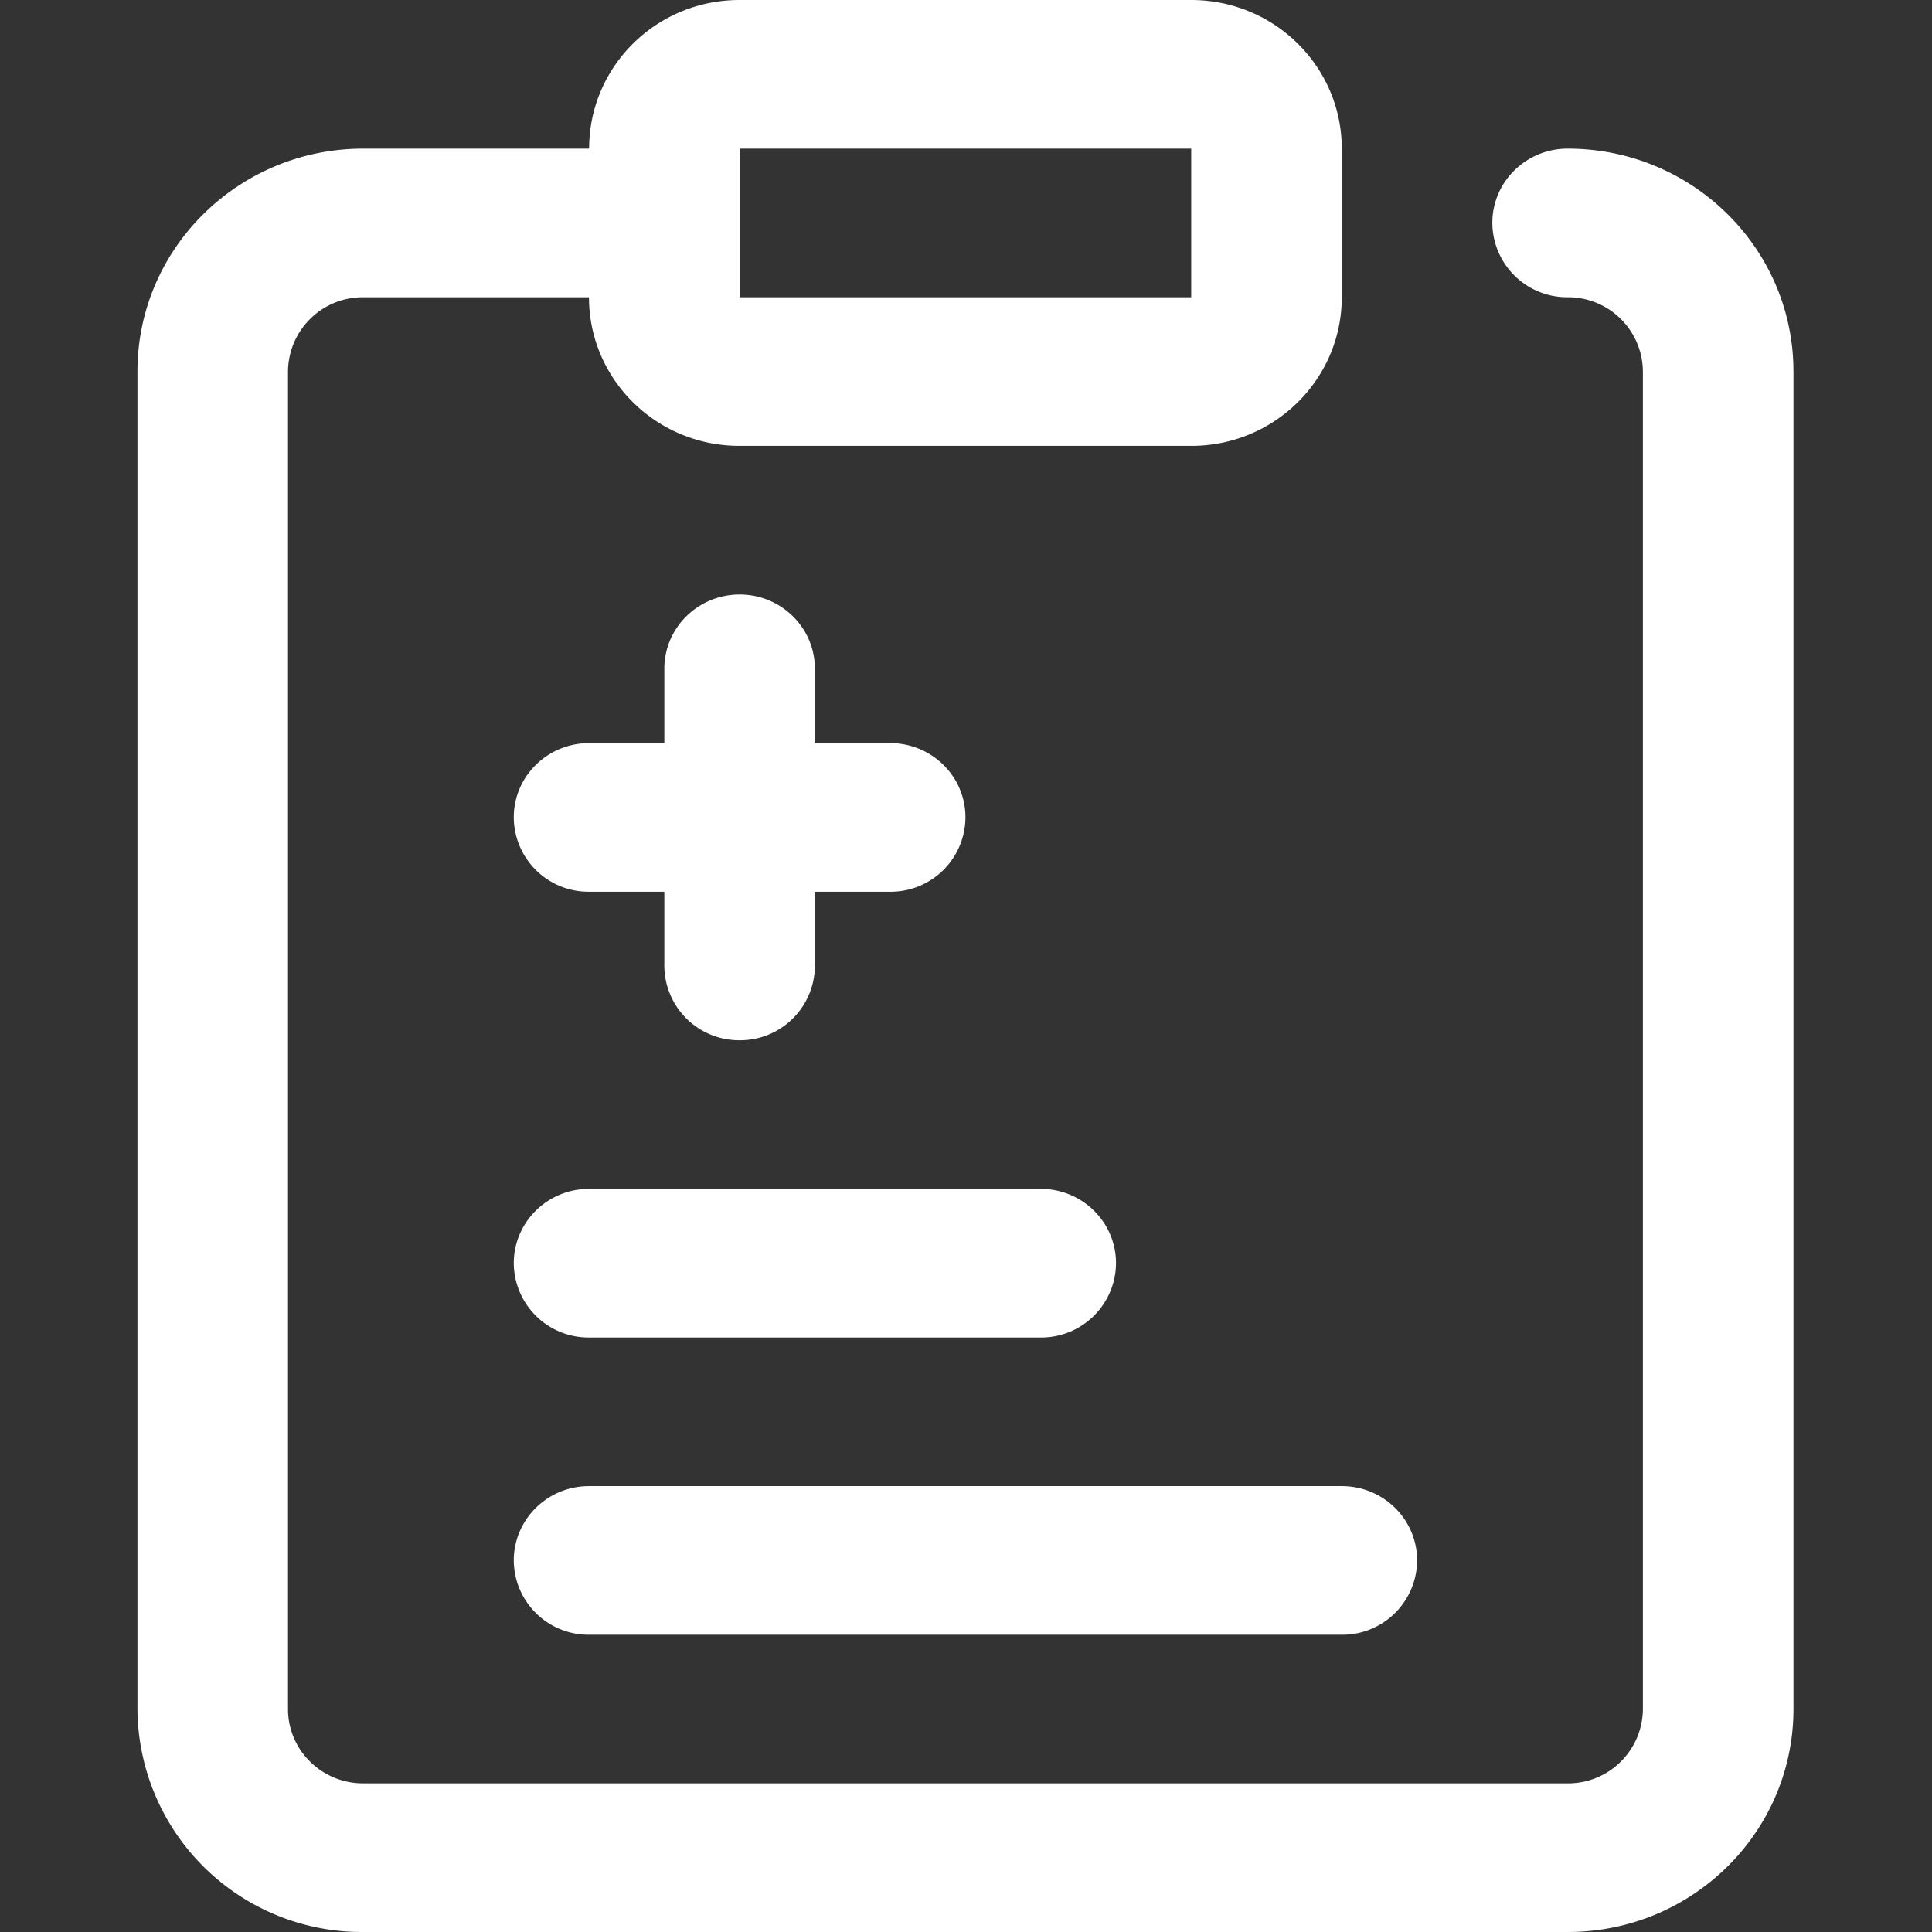<?xml version="1.0" standalone="no"?><!DOCTYPE svg PUBLIC "-//W3C//DTD SVG 1.1//EN" "http://www.w3.org/Graphics/SVG/1.1/DTD/svg11.dtd"><svg t="1680427734377" class="icon" viewBox="0 0 1024 1024" version="1.1" xmlns="http://www.w3.org/2000/svg" p-id="4158" xmlns:xlink="http://www.w3.org/1999/xlink" width="16" height="16"><rect x="0" y="0" width="1024" height="1024" fill="#333333" stroke="none"/><path d="M352.109 393.874v-39.424c0-21.723 17.847-39.351 39.936-39.351 21.943 0 39.863 17.554 39.863 39.351v39.424h39.936c21.943 0 39.863 17.554 39.863 39.351a39.643 39.643 0 0 1-39.863 39.424h-39.936V511.999a39.643 39.643 0 0 1-39.863 39.351A39.643 39.643 0 0 1 352.109 511.999v-39.351h-39.863a39.643 39.643 0 0 1-39.936-39.424c0-21.723 17.847-39.351 39.936-39.351h39.863z m-39.863-236.324H192.512a39.643 39.643 0 0 0-39.863 39.351v708.973c0 21.723 17.847 39.351 39.863 39.351h638.39a39.643 39.643 0 0 0 39.863-39.351V196.9a39.643 39.643 0 0 0-39.863-39.351 39.643 39.643 0 0 1-39.936-39.424c0-21.723 17.847-39.351 39.936-39.351 66.048 0 119.662 52.882 119.662 118.126v708.973c0 65.243-53.614 118.126-119.662 118.126H192.512A118.93 118.93 0 0 1 72.85 905.873V196.9C72.85 131.657 126.464 78.775 192.512 78.775h119.735C312.247 35.255 347.867 0 391.972 0h239.396c44.105 0 79.799 35.255 79.799 78.775v78.775c0 43.52-35.694 78.775-79.726 78.775H391.972c-44.105 0-79.799-35.255-79.799-78.775z m79.726 0h239.396V78.775H392.045v78.775z m-79.726 472.575h239.323c22.089 0 39.936 17.627 39.936 39.424a39.643 39.643 0 0 1-39.936 39.351H312.247a39.643 39.643 0 0 1-39.936-39.351c0-21.797 17.847-39.424 39.936-39.424z m0 157.549h398.921c22.089 0 39.936 17.627 39.936 39.424a39.643 39.643 0 0 1-39.936 39.351H312.247a39.643 39.643 0 0 1-39.936-39.351c0-21.797 17.847-39.424 39.936-39.424z" fill="#ffffff" p-id="4159"></path></svg>